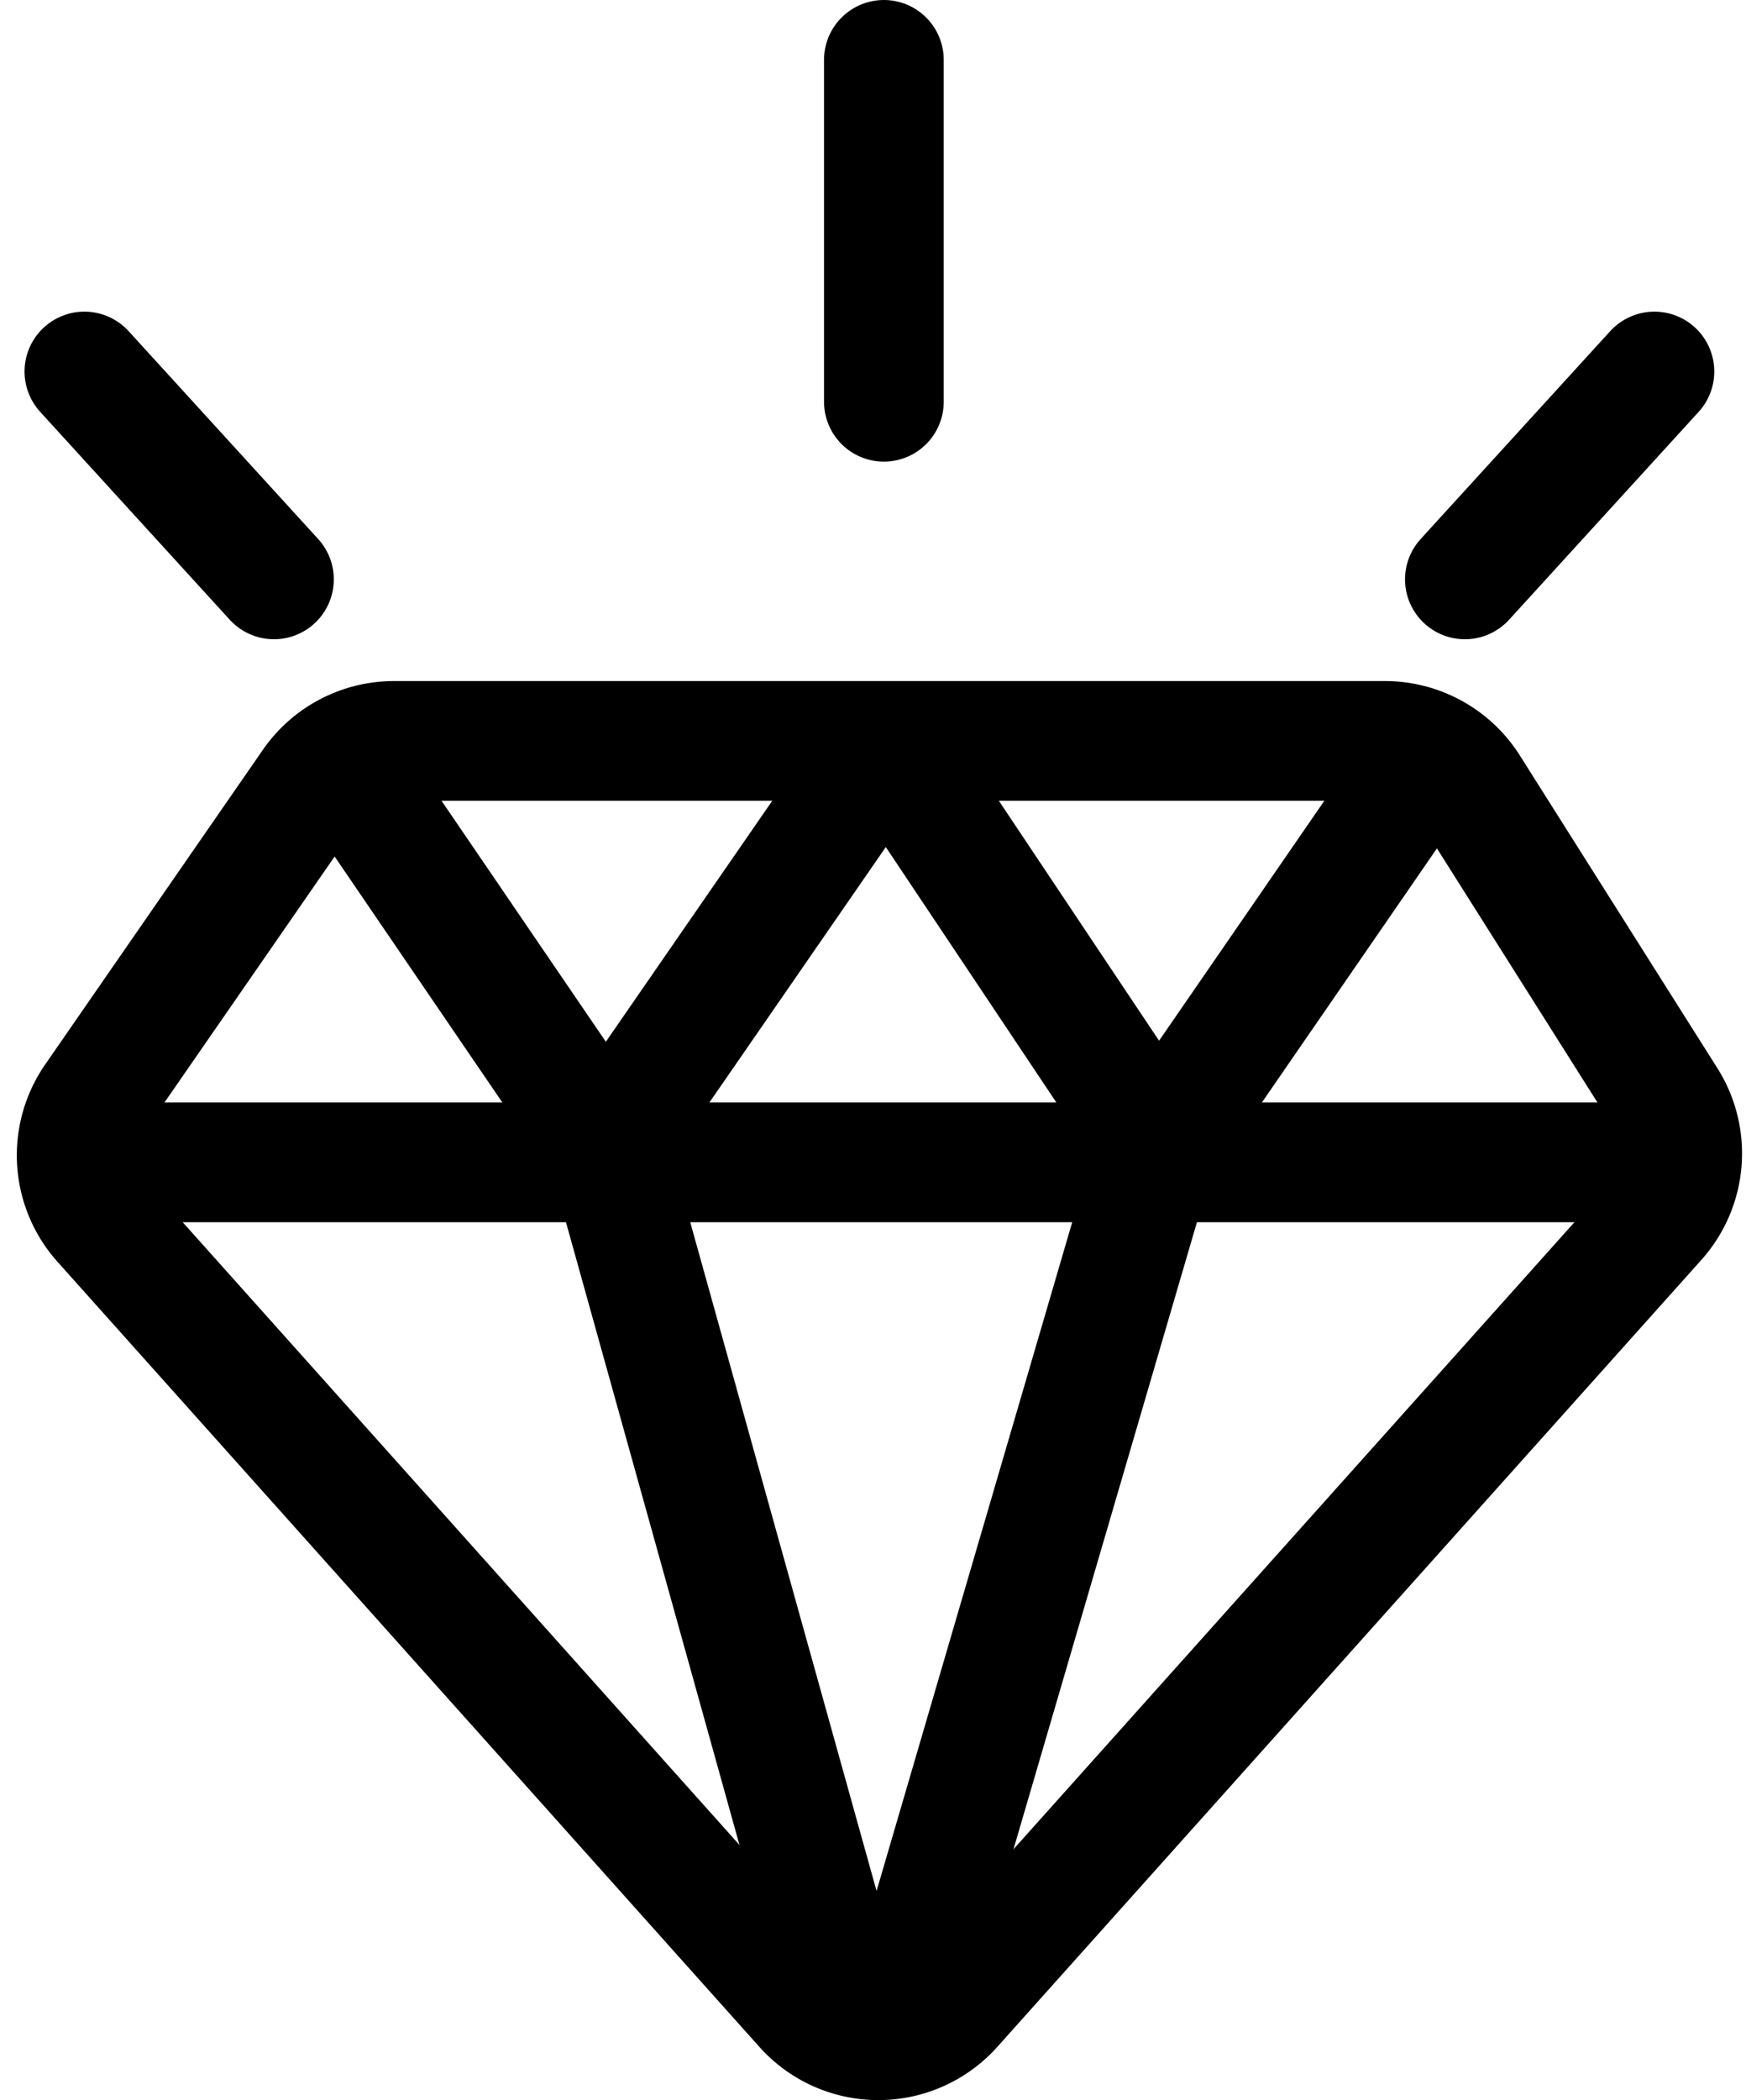 <svg xmlns="http://www.w3.org/2000/svg" width="17.502" height="21.045" viewBox="0 0 17.502 21.045">
  <g id="Group_8" data-name="Group 8" transform="translate(-0.152 -0.179)">
    <path id="Path_45" data-name="Path 45" d="M.448,3.584A1,1,0,0,0,.525,4.819l7.036,7.868a1,1,0,0,0,1.491,0L16.11,4.8a1,1,0,0,0,.1-1.2L14.229.465A1,1,0,0,0,13.384,0H3.452A1,1,0,0,0,2.63.431Z" transform="translate(0.65 7.604)" fill="none" stroke="#000" stroke-miterlimit="10" stroke-width="1.2"/>
    <path id="Path_46" data-name="Path 46" d="M0,.5H15.864" transform="translate(1 11.327)" fill="none" stroke="#000" stroke-miterlimit="10" stroke-width="1.2"/>
    <path id="Path_47" data-name="Path 47" d="M0,0,2.643,3.875l2.395,8.594h.569L8.122,3.875,10.792,0" transform="translate(3.609 7.848)" fill="none" stroke="#000" stroke-miterlimit="10" stroke-width="1.2"/>
    <path id="Path_48" data-name="Path 48" d="M0,3.619,2.5,0h.442L5.359,3.619" transform="translate(6.315 7.925)" fill="none" stroke="#000" stroke-miterlimit="10" stroke-width="1.2"/>
    <path id="Path_49" data-name="Path 49" d="M.5,0V3.426" transform="translate(8.512 0.779)" fill="none" stroke="#000" stroke-linecap="round" stroke-miterlimit="10" stroke-width="1.2"/>
    <path id="Path_50" data-name="Path 50" d="M0,2.083,1.9,0" transform="translate(14.836 3.902)" fill="none" stroke="#000" stroke-linecap="round" stroke-miterlimit="10" stroke-width="1.2"/>
    <path id="Path_50_Copy" data-name="Path 50 Copy" d="M0,2.083-1.9,0" transform="translate(2.898 3.902)" fill="none" stroke="#000" stroke-linecap="round" stroke-miterlimit="10" stroke-width="1.2"/>
  </g>
</svg>

